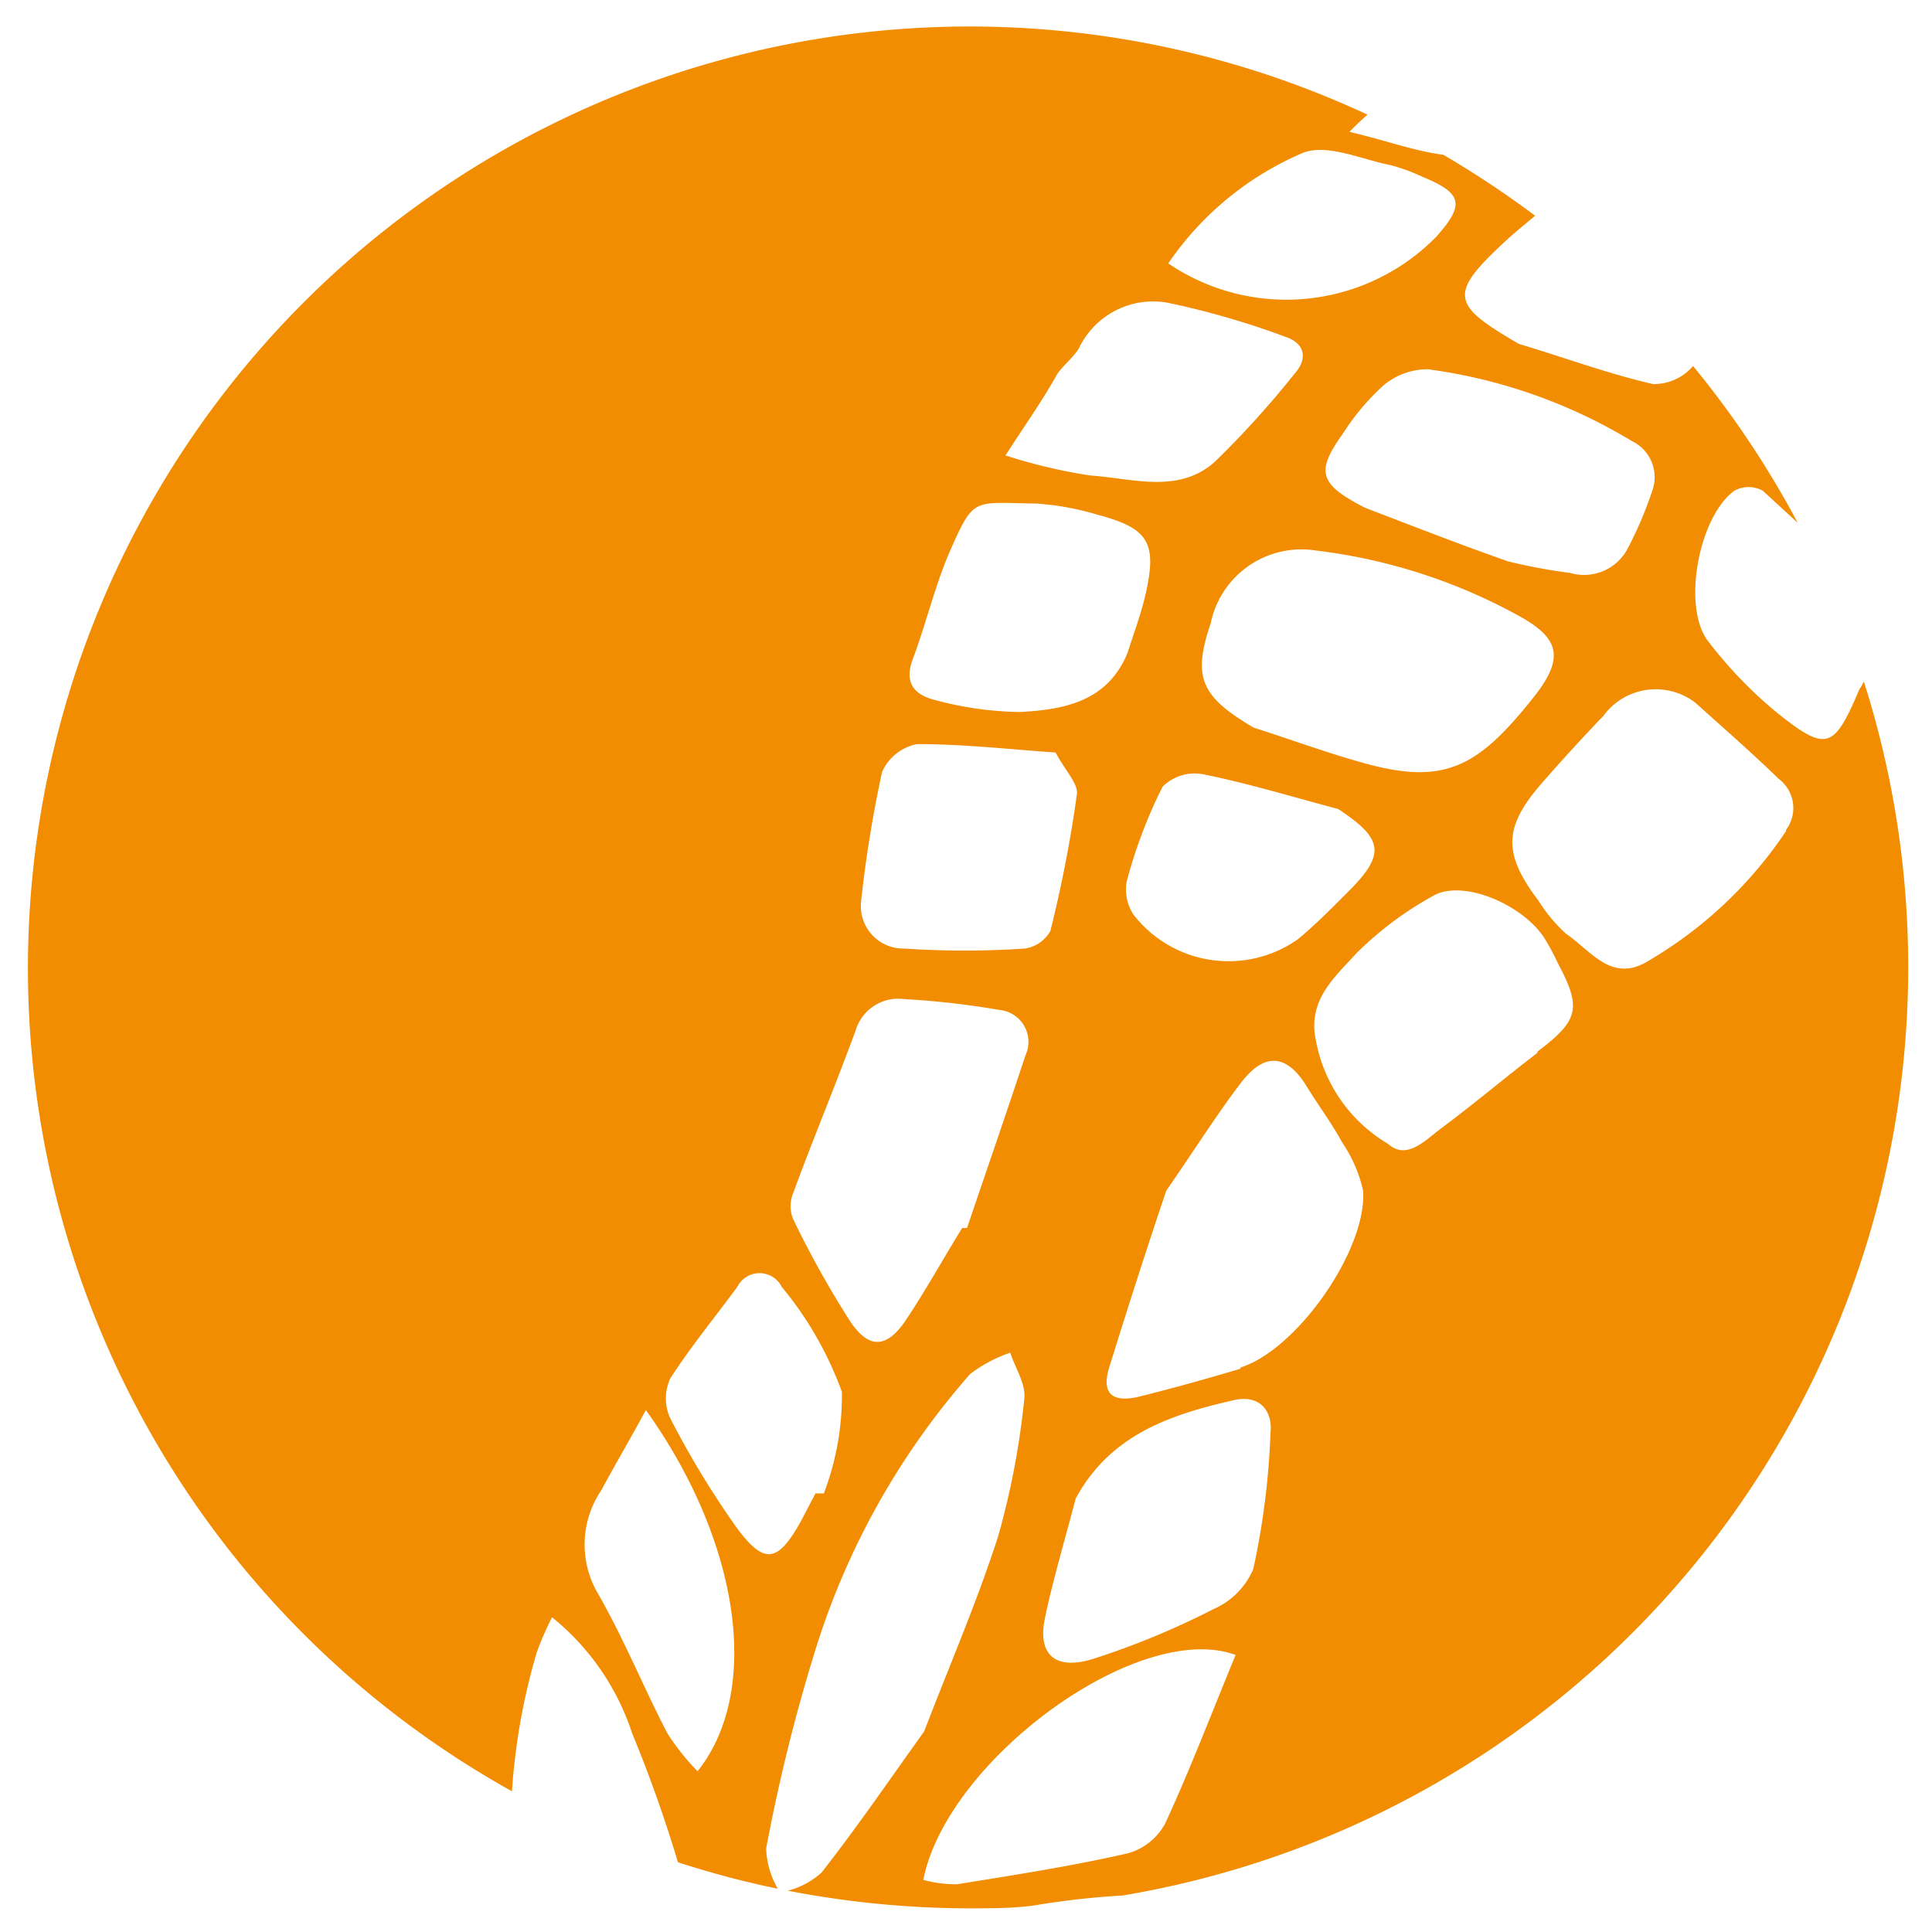 <svg xmlns="http://www.w3.org/2000/svg" viewBox="0 0 48.19 48.19"><defs><style>.cls-1{fill:#f28c00;}</style></defs><g id="Walks"><path class="cls-1" d="M46.49,17a1.18,1.18,0,0,1-.11.19c-.64,1.51-.82,1.58-2.09.56A10.94,10.94,0,0,1,42.61,16c-.66-.84-.25-3.1.65-3.76a.74.74,0,0,1,.71,0l.87.8a23.56,23.56,0,0,0-2.61-3.91,1.29,1.29,0,0,1-1,.45c-1.13-.26-2.23-.67-3.34-1-1.73-1-1.77-1.25-.27-2.63.22-.2.45-.38.67-.57A24.62,24.62,0,0,0,36,3.86c-.72-.09-1.47-.37-2.34-.57a6.14,6.14,0,0,1,.45-.43A23.49,23.49,0,0,0,12.77,44.68a15.9,15.9,0,0,1,.62-3.47,7.73,7.73,0,0,1,.38-.87,6.19,6.19,0,0,1,2,2.9,34,34,0,0,1,1.14,3.21,22.76,22.76,0,0,0,2.49.66,2.17,2.17,0,0,1-.29-1,43.8,43.8,0,0,1,1.22-4.93,18.9,18.9,0,0,1,3.87-6.91,3.55,3.55,0,0,1,1-.53c.12.38.39.78.35,1.14a19.78,19.78,0,0,1-.65,3.43c-.52,1.62-1.2,3.19-1.85,4.88-.82,1.14-1.65,2.36-2.56,3.52a2,2,0,0,1-.84.45,24,24,0,0,0,4.51.44c.55,0,1.08,0,1.62-.07a20.37,20.37,0,0,1,2.22-.25h0A23.48,23.48,0,0,0,46.49,17ZM40.7,11a1,1,0,0,1,.51,1.25,9.73,9.73,0,0,1-.62,1.45,1.23,1.23,0,0,1-1.43.59A13.71,13.71,0,0,1,37.61,14c-1.23-.43-2.45-.91-3.55-1.33-1.16-.59-1.25-.9-.56-1.86a5.88,5.88,0,0,1,1-1.19,1.72,1.72,0,0,1,1.11-.41A13.15,13.15,0,0,1,40.7,11Zm-6.8,8c-.88-.25-1.75-.57-2.63-.85-1.32-.78-1.53-1.25-1.07-2.61a2.31,2.31,0,0,1,2.61-1.81,13.91,13.91,0,0,1,5,1.59c1.09.58,1.23,1.07.46,2.05C36.84,19.18,36,19.61,33.9,19Zm-.26,3.23c-.41.41-.82.83-1.27,1.2a3,3,0,0,1-4.1-.62A1.15,1.15,0,0,1,28.1,22,12.13,12.13,0,0,1,29,19.62a1.14,1.14,0,0,1,1-.31c1.14.23,2.25.57,3.38.87C34.5,20.92,34.57,21.3,33.64,22.23ZM32.53,3.8c.61-.21,1.44.18,2.16.32a4.69,4.69,0,0,1,.79.29c1,.41,1.06.69.35,1.49a5.24,5.24,0,0,1-6.69.67A7.73,7.73,0,0,1,32.53,3.8ZM26.37,9.33c.16-.23.4-.41.54-.64a2.05,2.05,0,0,1,2.21-1.14,20.51,20.51,0,0,1,2.94.85c.48.16.57.53.24.91a23.45,23.45,0,0,1-2,2.21c-.91.81-2.06.41-3.11.34a13.49,13.49,0,0,1-2.11-.5C25.54,10.64,26,10,26.37,9.33Zm-3.61,7.13c.34-.9.56-1.86.95-2.75.59-1.33.57-1.17,2.13-1.15a6.84,6.84,0,0,1,1.54.28c1.27.34,1.49.69,1.19,2-.11.48-.29.95-.44,1.43-.5,1.24-1.6,1.43-2.69,1.49a8.54,8.54,0,0,1-2.12-.3C22.84,17.34,22.54,17.06,22.76,16.46Zm-1.28,6A31.05,31.05,0,0,1,22,19.26a1.2,1.2,0,0,1,.88-.7c1.15,0,2.3.13,3.45.21.25.47.57.78.53,1.05a32.4,32.4,0,0,1-.66,3.4.87.87,0,0,1-.64.44,22.49,22.49,0,0,1-3,0A1.06,1.06,0,0,1,21.48,22.47ZM17.4,44.18a5.83,5.83,0,0,1-.75-.94c-.6-1.15-1.09-2.37-1.74-3.5A2.41,2.41,0,0,1,15,37.17c.33-.62.69-1.22,1.11-2C18.46,38.46,19,42.17,17.4,44.18Zm3.15-6.93-.21,0-.35.67c-.59,1.07-.93,1.13-1.64.15a22.39,22.39,0,0,1-1.63-2.69,1.18,1.18,0,0,1,0-1c.51-.79,1.11-1.52,1.67-2.28a.62.62,0,0,1,1.11,0A8.79,8.79,0,0,1,21,34.72,6.89,6.89,0,0,1,20.55,37.25Zm3.57-6.62-.12,0c-.47.76-.9,1.54-1.4,2.29s-.94.7-1.38.06a24,24,0,0,1-1.44-2.58.85.85,0,0,1,0-.63c.5-1.36,1.06-2.7,1.56-4.06a1.11,1.11,0,0,1,1.21-.79,20.7,20.7,0,0,1,2.37.27.8.8,0,0,1,.66,1.13C25.11,27.74,24.61,29.19,24.12,30.63Zm4.94,14.86a1.52,1.52,0,0,1-.94.74c-1.4.32-2.83.54-4.25.77a3.13,3.13,0,0,1-.84-.11c.59-3,5.38-6.5,7.79-5.61C30.22,42.73,29.69,44.13,29.06,45.49Zm2.2-6.35a1.91,1.91,0,0,1-1,1,19.81,19.81,0,0,1-3,1.24c-.94.29-1.38-.11-1.2-1s.51-2,.77-3c.86-1.59,2.35-2.09,3.92-2.45.69-.17,1,.29.94.81A19.07,19.07,0,0,1,31.26,39.14Zm-.32-5c-.83.25-1.66.48-2.5.69-.55.14-1,.05-.78-.7.49-1.58,1-3.16,1.43-4.43.76-1.1,1.28-1.93,1.87-2.7s1.15-.7,1.64.11c.29.47.62.91.88,1.39A3.49,3.49,0,0,1,34,29.7C34.1,31.17,32.35,33.67,30.94,34.11Zm7.41-7.88c-.81.62-1.59,1.28-2.41,1.89-.42.32-.86.79-1.32.38a3.79,3.79,0,0,1-1.8-2.59c-.21-1,.48-1.57,1-2.15a8.54,8.54,0,0,1,1.92-1.44c.7-.42,2.16.16,2.75,1a5.25,5.25,0,0,1,.36.66C39.46,25.15,39.38,25.45,38.35,26.23Zm6.2-5.53A10.53,10.53,0,0,1,41.06,24c-.88.5-1.38-.29-2-.71a4,4,0,0,1-.69-.83c-.89-1.18-.87-1.83.1-2.94.49-.56,1-1.12,1.52-1.66a1.62,1.62,0,0,1,2.3-.33c.7.63,1.41,1.25,2.08,1.9A.91.91,0,0,1,44.55,20.7Z"/></g></svg>